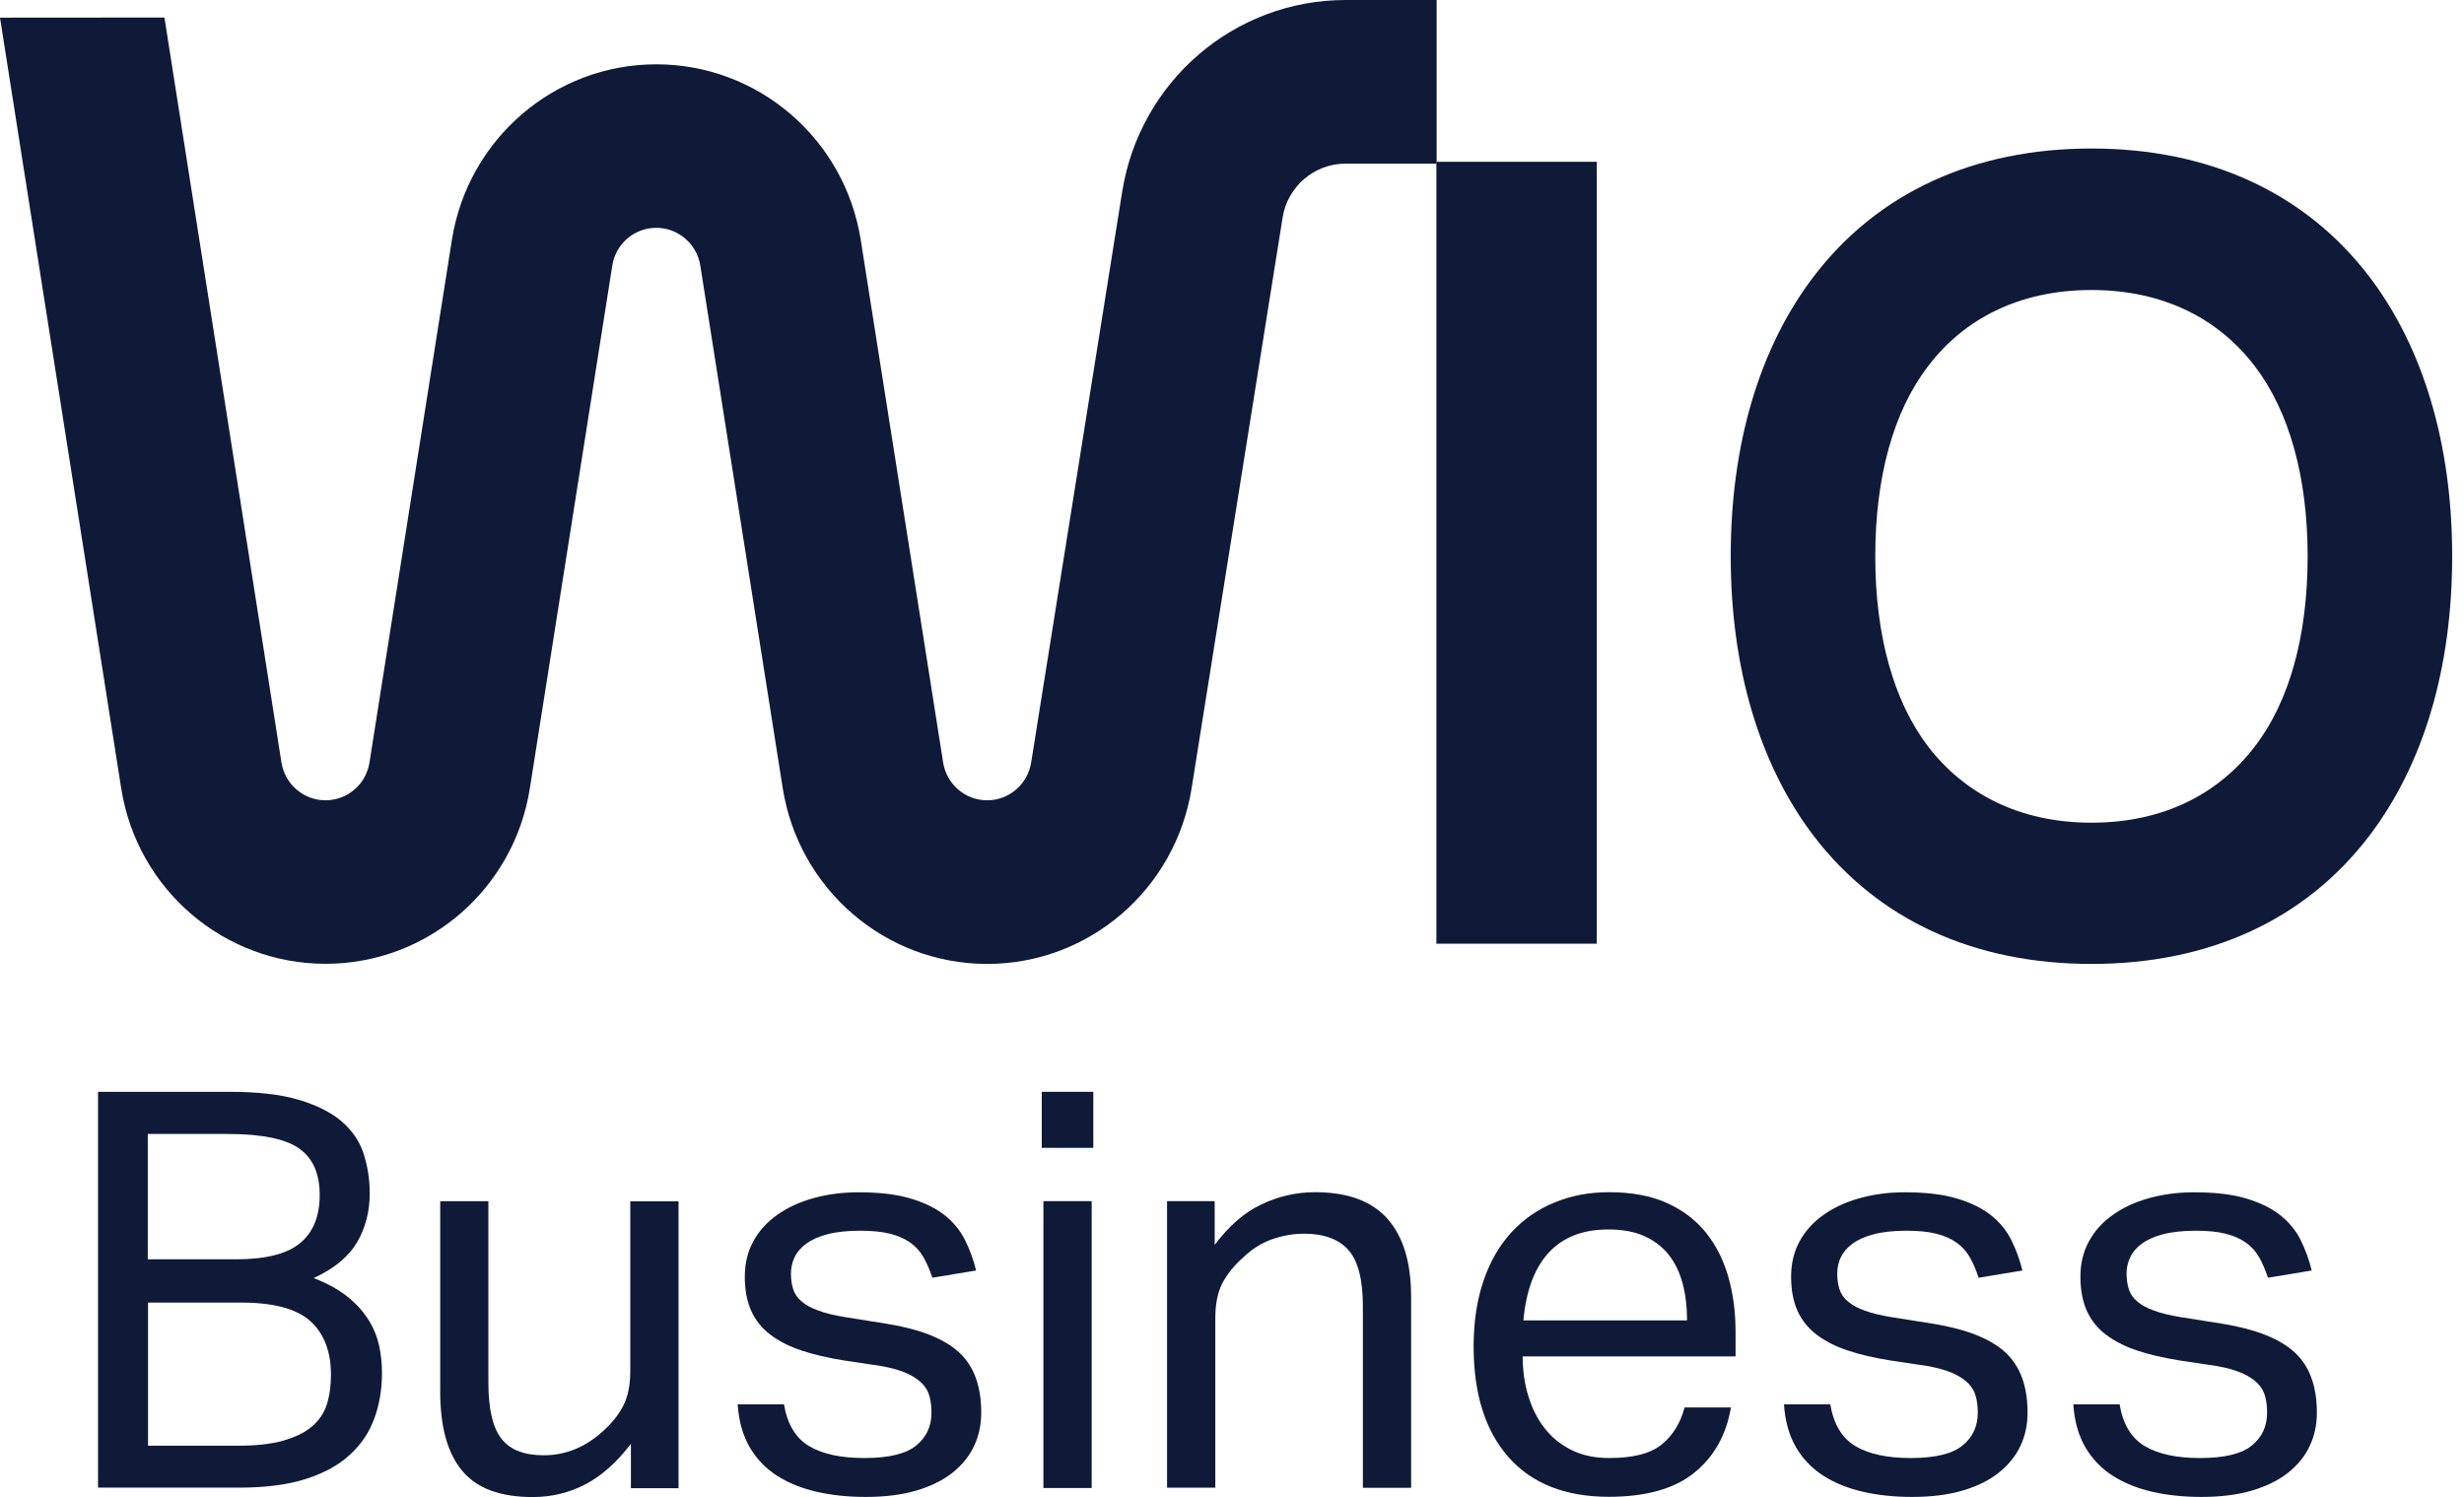 <svg width="79" height="48" viewBox="0 0 79 48" fill="none" xmlns="http://www.w3.org/2000/svg">
<path d="M51.196 5.188H46.053V30.259H51.196V5.188Z" fill="#0F1A38"/>
<path fill-rule="evenodd" clip-rule="evenodd" d="M0 0.566L3.885 25.272C4.394 28.517 7.172 30.904 10.439 30.904C13.702 30.904 16.48 28.517 16.989 25.272L19.631 8.516C19.739 7.818 20.337 7.305 21.042 7.305C21.744 7.305 22.341 7.818 22.453 8.516L25.095 25.268C25.608 28.517 28.386 30.908 31.649 30.908C34.913 30.908 37.687 28.521 38.204 25.28L41.122 6.98C41.279 5.981 42.137 5.247 43.143 5.247H46.061V0H43.143C39.579 0 36.544 2.603 35.979 6.149L33.061 24.449C32.948 25.147 32.351 25.661 31.649 25.661C30.948 25.661 30.347 25.147 30.238 24.445L27.597 7.694C27.084 4.449 24.305 2.062 21.042 2.062C17.779 2.062 15.001 4.453 14.488 7.694L11.846 24.449C11.738 25.147 11.14 25.661 10.435 25.661C9.733 25.661 9.136 25.147 9.024 24.449L5.272 0.562L0 0.566Z" fill="#0F1A38"/>
<path d="M67.056 30.908C63.275 30.908 60.197 29.484 58.148 26.8C56.412 24.522 55.49 21.417 55.49 17.835C55.49 14.249 56.408 11.152 58.148 8.869C60.197 6.178 63.283 4.762 67.056 4.762C70.836 4.762 73.915 6.186 75.963 8.869C77.699 11.148 78.621 14.253 78.621 17.835C78.621 21.421 77.703 24.518 75.963 26.8C73.915 29.492 70.828 30.908 67.056 30.908ZM67.056 9.299C64.735 9.299 62.963 10.229 61.812 11.749C60.706 13.194 60.124 15.3 60.124 17.839C60.124 20.37 60.71 22.476 61.812 23.928C62.971 25.44 64.735 26.379 67.056 26.379C69.377 26.379 71.141 25.448 72.299 23.928C73.406 22.484 73.987 20.378 73.987 17.839C73.987 15.308 73.402 13.202 72.299 11.749C71.141 10.229 69.377 9.299 67.056 9.299Z" fill="#0F1A38"/>
<path d="M3.143 35.008H7.356C8.258 35.008 8.995 35.092 9.577 35.264C10.158 35.437 10.619 35.67 10.956 35.959C11.293 36.251 11.529 36.592 11.657 36.989C11.786 37.387 11.854 37.812 11.854 38.261C11.854 38.843 11.721 39.364 11.453 39.825C11.184 40.287 10.719 40.676 10.058 40.981C10.483 41.145 10.835 41.338 11.116 41.558C11.397 41.779 11.621 42.02 11.794 42.288C11.966 42.553 12.082 42.834 12.15 43.123C12.214 43.416 12.247 43.712 12.247 44.021C12.247 44.543 12.166 45.028 12.006 45.469C11.846 45.915 11.589 46.304 11.232 46.633C10.876 46.966 10.407 47.226 9.829 47.415C9.248 47.603 8.53 47.7 7.677 47.7H3.143V35.008ZM7.568 40.379C8.526 40.379 9.216 40.203 9.629 39.853C10.046 39.505 10.25 38.991 10.25 38.317C10.25 37.631 10.03 37.13 9.585 36.821C9.14 36.512 8.378 36.36 7.3 36.36H4.738V40.379H7.568ZM7.624 46.356C8.206 46.356 8.687 46.304 9.072 46.196C9.456 46.087 9.765 45.939 9.998 45.742C10.23 45.546 10.39 45.309 10.479 45.032C10.567 44.751 10.611 44.434 10.611 44.081C10.611 43.335 10.39 42.762 9.954 42.365C9.517 41.968 8.779 41.767 7.749 41.767H4.746V46.356H7.624Z" fill="#0F1A38"/>
<path d="M14.11 38.516H15.658V44.316C15.658 45.17 15.798 45.776 16.075 46.129C16.351 46.486 16.804 46.663 17.434 46.663C18.119 46.663 18.745 46.414 19.302 45.917C19.598 45.656 19.823 45.379 19.975 45.09C20.128 44.801 20.208 44.424 20.208 43.963V38.52H21.755V47.718H20.228V46.294C19.779 46.887 19.29 47.321 18.769 47.593C18.247 47.866 17.682 48.002 17.081 48.002C16.039 48.002 15.281 47.722 14.816 47.156C14.347 46.594 14.114 45.748 14.114 44.621V38.516H14.11Z" fill="#0F1A38"/>
<path d="M25.135 45.026C25.243 45.667 25.511 46.113 25.944 46.37C26.377 46.626 26.967 46.751 27.712 46.751C28.494 46.751 29.047 46.618 29.376 46.349C29.705 46.081 29.865 45.732 29.865 45.291C29.865 45.114 29.845 44.941 29.805 44.785C29.765 44.625 29.685 44.484 29.564 44.36C29.444 44.236 29.28 44.127 29.067 44.031C28.855 43.935 28.574 43.858 28.233 43.798L27.059 43.622C26.538 43.538 26.081 43.433 25.692 43.301C25.299 43.172 24.97 43 24.698 42.795C24.425 42.587 24.221 42.334 24.084 42.029C23.948 41.724 23.88 41.363 23.88 40.934C23.88 40.509 23.972 40.128 24.157 39.795C24.341 39.462 24.593 39.181 24.922 38.953C25.247 38.72 25.632 38.543 26.077 38.419C26.522 38.295 27.003 38.23 27.524 38.23C28.189 38.23 28.742 38.295 29.188 38.427C29.633 38.559 29.997 38.736 30.282 38.961C30.567 39.185 30.787 39.454 30.939 39.759C31.092 40.068 31.212 40.393 31.296 40.738L29.893 40.97C29.809 40.721 29.717 40.501 29.608 40.312C29.5 40.124 29.36 39.967 29.183 39.843C29.007 39.719 28.791 39.622 28.534 39.558C28.277 39.494 27.961 39.462 27.584 39.462C27.159 39.462 26.802 39.502 26.518 39.578C26.233 39.654 26.005 39.759 25.832 39.891C25.66 40.02 25.54 40.168 25.467 40.328C25.395 40.489 25.359 40.657 25.359 40.834C25.359 41.022 25.383 41.191 25.431 41.339C25.479 41.488 25.568 41.62 25.7 41.728C25.828 41.841 26.009 41.941 26.233 42.021C26.457 42.105 26.75 42.178 27.103 42.234L28.438 42.446C29.516 42.623 30.29 42.932 30.759 43.373C31.228 43.81 31.46 44.452 31.46 45.294C31.46 45.684 31.384 46.045 31.228 46.37C31.076 46.694 30.843 46.979 30.535 47.224C30.226 47.469 29.841 47.657 29.38 47.794C28.919 47.93 28.378 47.998 27.76 47.998C27.203 47.998 26.686 47.946 26.205 47.838C25.724 47.729 25.303 47.561 24.934 47.332C24.565 47.1 24.269 46.795 24.044 46.418C23.82 46.037 23.687 45.575 23.651 45.03H25.135V45.026Z" fill="#0F1A38"/>
<path d="M33.401 35.008H35.053V36.805H33.401V35.008ZM33.453 38.514H35.001V47.712H33.453V38.514Z" fill="#0F1A38"/>
<path d="M37.418 38.515H38.945V39.919C39.394 39.314 39.891 38.88 40.441 38.62C40.986 38.359 41.559 38.227 42.164 38.227C43.207 38.227 43.98 38.511 44.486 39.081C44.991 39.651 45.243 40.485 45.243 41.588V47.705H43.696V41.889C43.696 41.035 43.543 40.433 43.235 40.084C42.926 39.735 42.453 39.558 41.812 39.558C41.467 39.558 41.126 39.618 40.789 39.735C40.453 39.855 40.148 40.044 39.875 40.304C39.579 40.565 39.354 40.842 39.198 41.131C39.046 41.42 38.965 41.797 38.965 42.258V47.701H37.418V38.515Z" fill="#0F1A38"/>
<path d="M55.497 45.13C55.345 46.021 54.948 46.719 54.315 47.228C53.681 47.737 52.771 47.994 51.585 47.994C50.185 47.994 49.115 47.569 48.365 46.723C47.62 45.876 47.247 44.693 47.247 43.173C47.247 42.378 47.355 41.672 47.568 41.055C47.78 40.437 48.081 39.923 48.466 39.506C48.851 39.089 49.312 38.772 49.845 38.556C50.378 38.335 50.959 38.227 51.589 38.227C52.298 38.227 52.911 38.339 53.421 38.563C53.93 38.788 54.347 39.101 54.675 39.498C55 39.895 55.245 40.369 55.405 40.914C55.565 41.46 55.645 42.057 55.645 42.711V43.493H48.819C48.819 43.955 48.883 44.388 49.007 44.785C49.131 45.182 49.308 45.527 49.54 45.816C49.773 46.109 50.057 46.334 50.402 46.502C50.747 46.67 51.144 46.751 51.593 46.751C52.362 46.751 52.928 46.606 53.28 46.313C53.637 46.025 53.878 45.627 54.01 45.13H55.497ZM54.09 42.338C54.09 41.901 54.042 41.5 53.946 41.147C53.85 40.79 53.701 40.485 53.501 40.232C53.3 39.98 53.04 39.779 52.719 39.635C52.398 39.49 52.014 39.422 51.565 39.422C50.747 39.422 50.109 39.671 49.652 40.168C49.195 40.666 48.927 41.392 48.843 42.338H54.09Z" fill="#0F1A38"/>
<path d="M58.681 45.026C58.789 45.667 59.057 46.113 59.49 46.37C59.923 46.626 60.513 46.751 61.258 46.751C62.04 46.751 62.593 46.618 62.922 46.349C63.251 46.081 63.411 45.732 63.411 45.291C63.411 45.114 63.391 44.941 63.351 44.785C63.311 44.625 63.23 44.484 63.11 44.36C62.99 44.236 62.826 44.127 62.613 44.031C62.401 43.935 62.12 43.858 61.779 43.798L60.605 43.622C60.084 43.538 59.627 43.433 59.238 43.301C58.845 43.172 58.516 43 58.244 42.795C57.971 42.587 57.767 42.334 57.63 42.029C57.494 41.724 57.426 41.363 57.426 40.934C57.426 40.509 57.518 40.128 57.702 39.795C57.887 39.462 58.139 39.181 58.468 38.953C58.793 38.72 59.178 38.543 59.623 38.419C60.068 38.295 60.549 38.23 61.07 38.23C61.735 38.23 62.288 38.295 62.733 38.427C63.178 38.559 63.543 38.736 63.828 38.961C64.112 39.185 64.333 39.454 64.485 39.759C64.638 40.068 64.758 40.393 64.842 40.738L63.439 40.97C63.355 40.721 63.263 40.501 63.154 40.312C63.046 40.124 62.906 39.967 62.729 39.843C62.553 39.719 62.337 39.622 62.08 39.558C61.823 39.494 61.507 39.462 61.13 39.462C60.705 39.462 60.348 39.502 60.064 39.578C59.779 39.654 59.55 39.759 59.378 39.891C59.206 40.02 59.085 40.168 59.013 40.328C58.941 40.489 58.905 40.657 58.905 40.834C58.905 41.022 58.929 41.191 58.977 41.339C59.025 41.488 59.114 41.62 59.246 41.728C59.374 41.841 59.554 41.941 59.779 42.021C60.004 42.105 60.296 42.178 60.649 42.234L61.984 42.446C63.062 42.623 63.836 42.932 64.305 43.373C64.774 43.81 65.007 44.452 65.007 45.294C65.007 45.684 64.93 46.045 64.774 46.37C64.622 46.694 64.389 46.979 64.08 47.224C63.772 47.469 63.387 47.657 62.926 47.794C62.465 47.93 61.924 47.998 61.306 47.998C60.749 47.998 60.232 47.946 59.751 47.838C59.27 47.729 58.849 47.561 58.48 47.332C58.111 47.1 57.815 46.795 57.59 46.418C57.366 46.037 57.233 45.575 57.197 45.03H58.681V45.026Z" fill="#0F1A38"/>
<path d="M67.957 45.026C68.065 45.667 68.334 46.113 68.767 46.37C69.2 46.626 69.789 46.751 70.535 46.751C71.316 46.751 71.87 46.618 72.198 46.349C72.527 46.081 72.687 45.732 72.687 45.291C72.687 45.114 72.667 44.941 72.627 44.785C72.587 44.625 72.507 44.484 72.387 44.36C72.266 44.236 72.102 44.127 71.889 44.031C71.677 43.935 71.397 43.858 71.056 43.798L69.881 43.622C69.36 43.538 68.903 43.433 68.514 43.301C68.121 43.172 67.793 43 67.52 42.795C67.247 42.587 67.043 42.334 66.907 42.029C66.77 41.724 66.702 41.363 66.702 40.934C66.702 40.509 66.794 40.128 66.979 39.795C67.163 39.462 67.416 39.181 67.744 38.953C68.069 38.72 68.454 38.543 68.899 38.419C69.344 38.295 69.825 38.23 70.346 38.23C71.012 38.23 71.565 38.295 72.01 38.427C72.455 38.559 72.82 38.736 73.104 38.961C73.389 39.185 73.609 39.454 73.762 39.759C73.914 40.068 74.034 40.393 74.118 40.738L72.715 40.97C72.631 40.721 72.539 40.501 72.431 40.312C72.323 40.124 72.182 39.967 72.006 39.843C71.829 39.719 71.613 39.622 71.356 39.558C71.1 39.494 70.783 39.462 70.406 39.462C69.981 39.462 69.625 39.502 69.34 39.578C69.055 39.654 68.827 39.759 68.654 39.891C68.482 40.02 68.362 40.168 68.29 40.328C68.218 40.489 68.181 40.657 68.181 40.834C68.181 41.022 68.206 41.191 68.254 41.339C68.302 41.488 68.39 41.62 68.522 41.728C68.65 41.841 68.831 41.941 69.055 42.021C69.28 42.105 69.572 42.178 69.925 42.234L71.26 42.446C72.338 42.623 73.112 42.932 73.581 43.373C74.05 43.81 74.283 44.452 74.283 45.294C74.283 45.684 74.207 46.045 74.05 46.37C73.898 46.694 73.665 46.979 73.357 47.224C73.048 47.469 72.663 47.657 72.202 47.794C71.741 47.93 71.2 47.998 70.583 47.998C70.025 47.998 69.508 47.946 69.027 47.838C68.546 47.729 68.125 47.561 67.757 47.332C67.388 47.1 67.091 46.795 66.867 46.418C66.642 46.037 66.51 45.575 66.474 45.03H67.957V45.026Z" fill="#0F1A38"/>
</svg>
